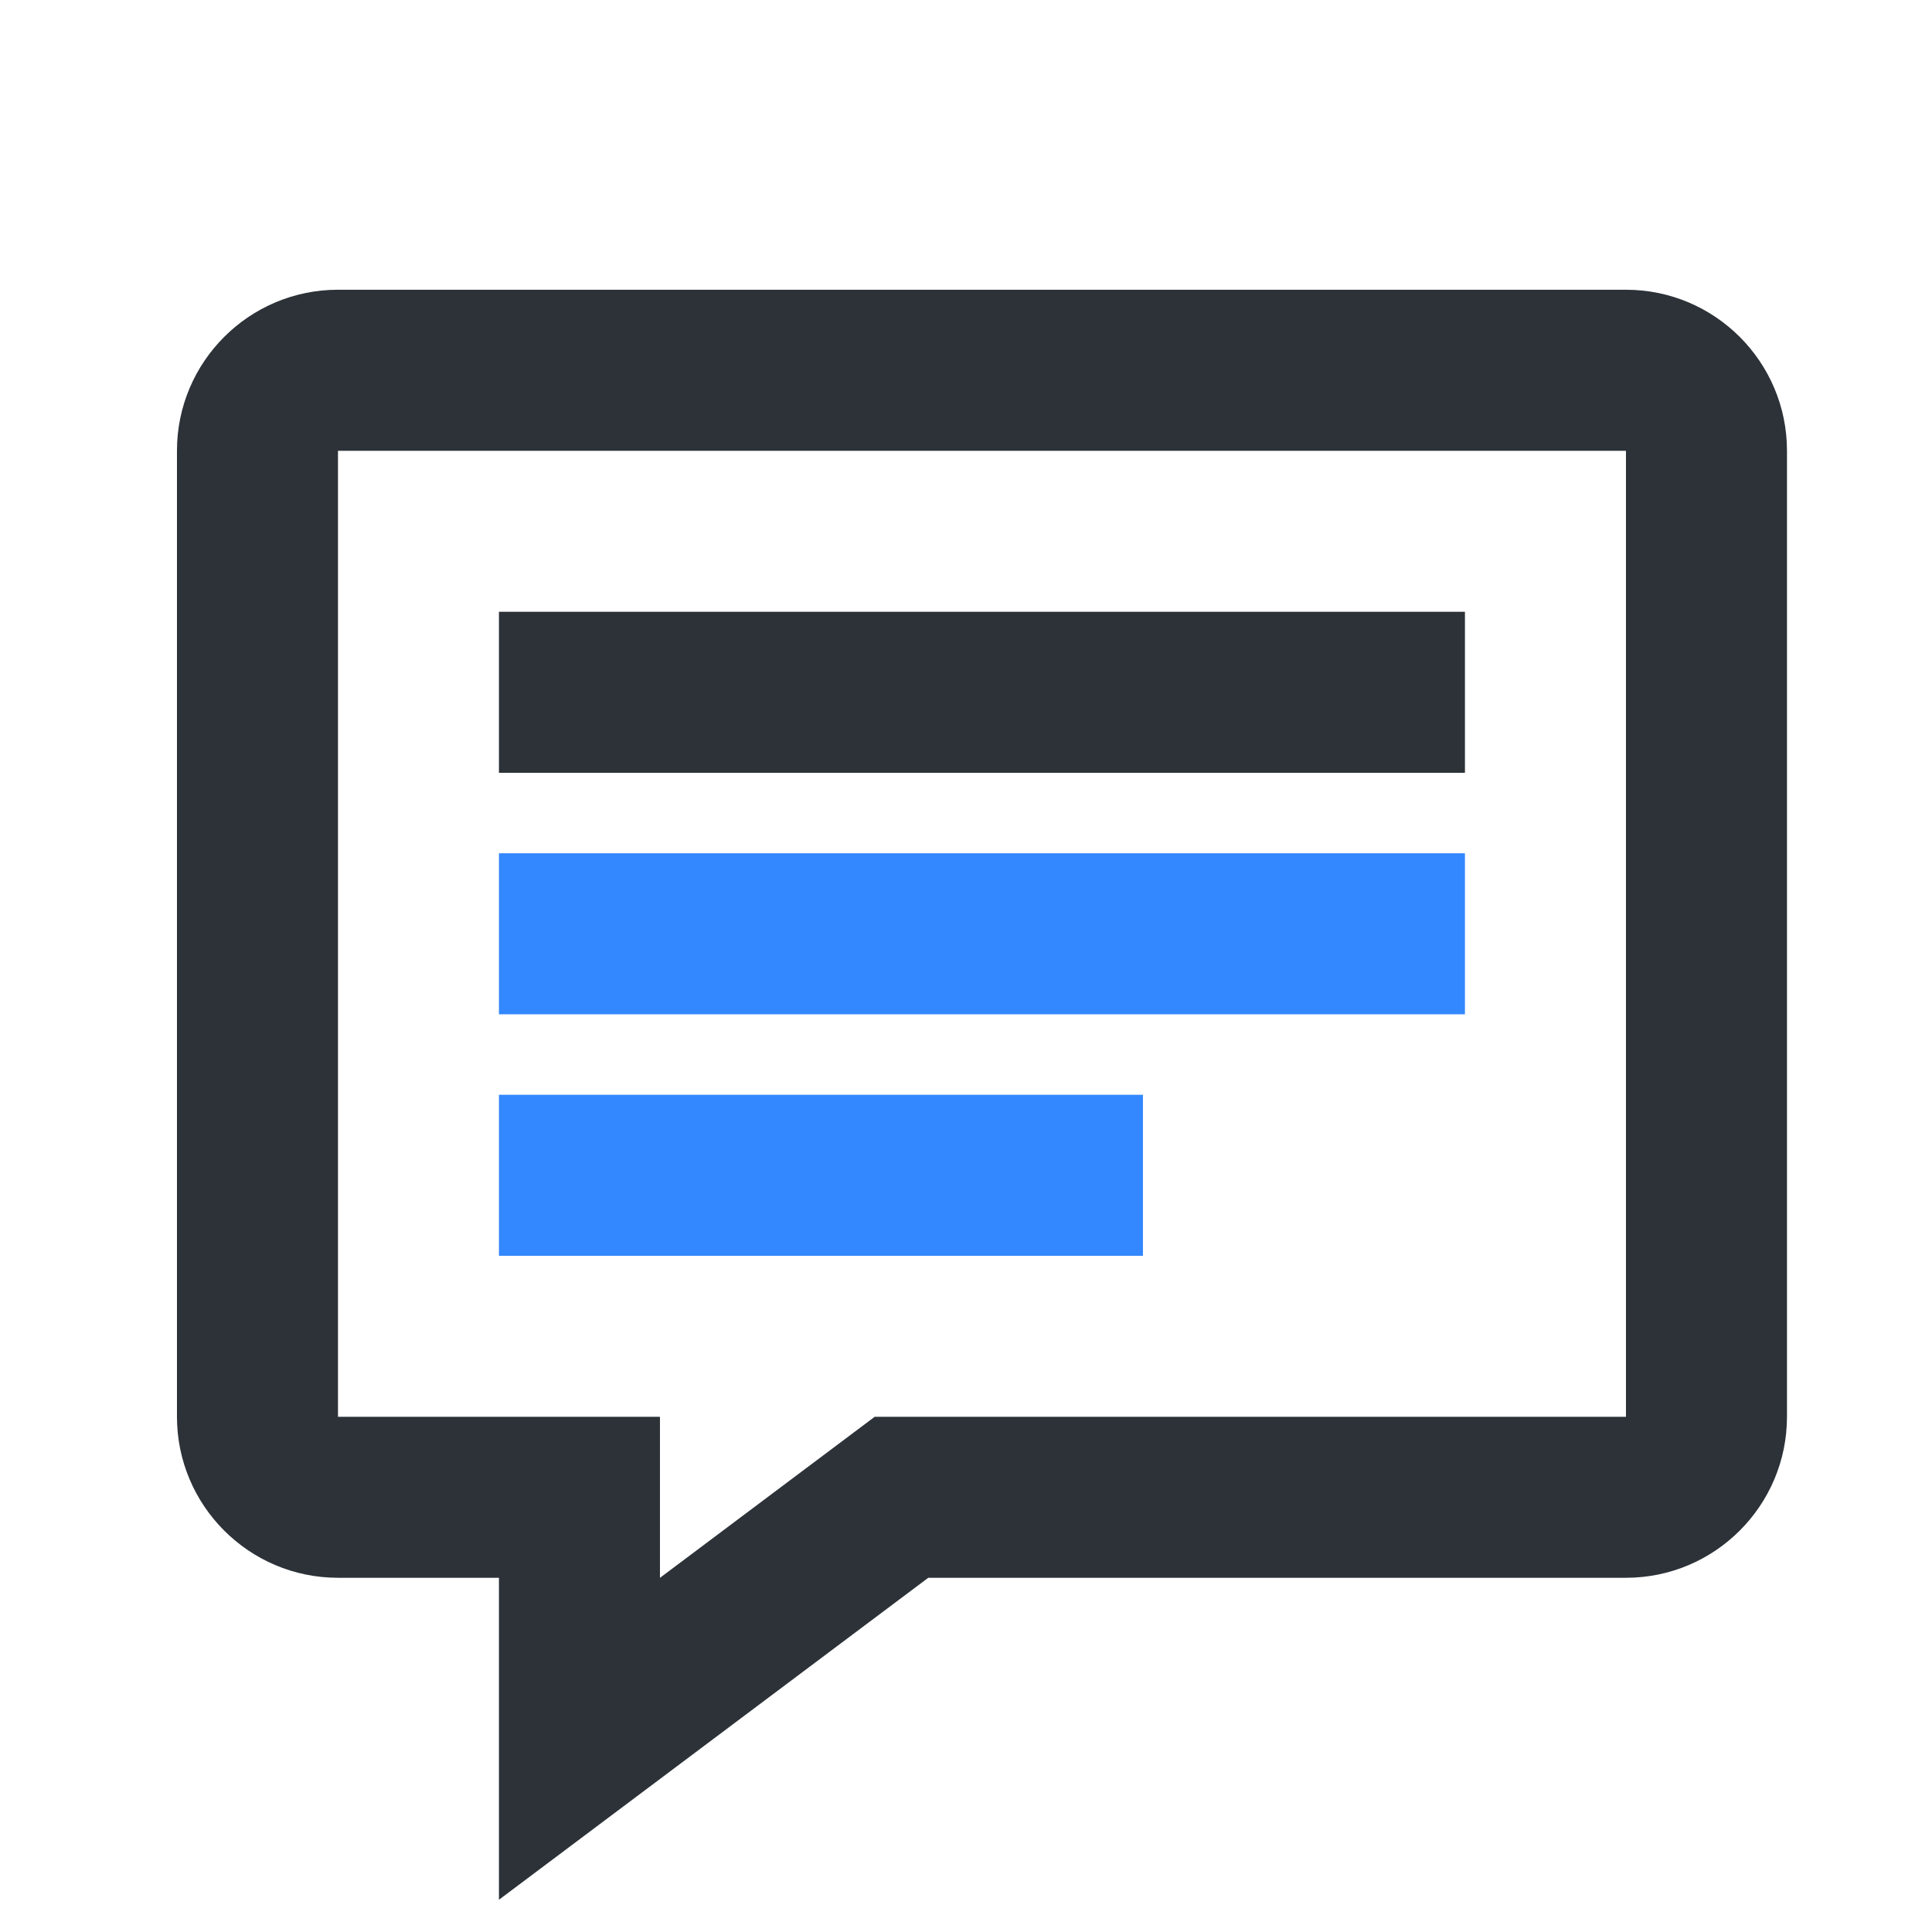 <!-- Generated by IcoMoon.io -->
<svg version="1.1" xmlns="http://www.w3.org/2000/svg" width="32" height="32" viewBox="0 0 32 32">
<title>chat</title>
<path fill="#2c3238" d="M8.264 26.133v5.333l7.111-5.333h11.556c1.471 0 2.667-1.196 2.667-2.667v-16c0-1.472-1.196-2.667-2.667-2.667h-21.333c-1.471 0-2.667 1.195-2.667 2.667v16c0 1.471 1.196 2.667 2.667 2.667h2.667zM5.598 23.467v-16h21.333v16h-12.444l-3.556 2.667v-2.667h-5.333z"></path>
<path fill="#2c3238" d="M8.264 10.133h16v2.667h-16v-2.667z"></path>
<path fill="#38f" d="M8.264 14.133h16v2.667h-16v-2.667z"></path>
<path fill="#38f" d="M8.264 18.133h10.667v2.667h-10.667v-2.667z"></path>
</svg>
